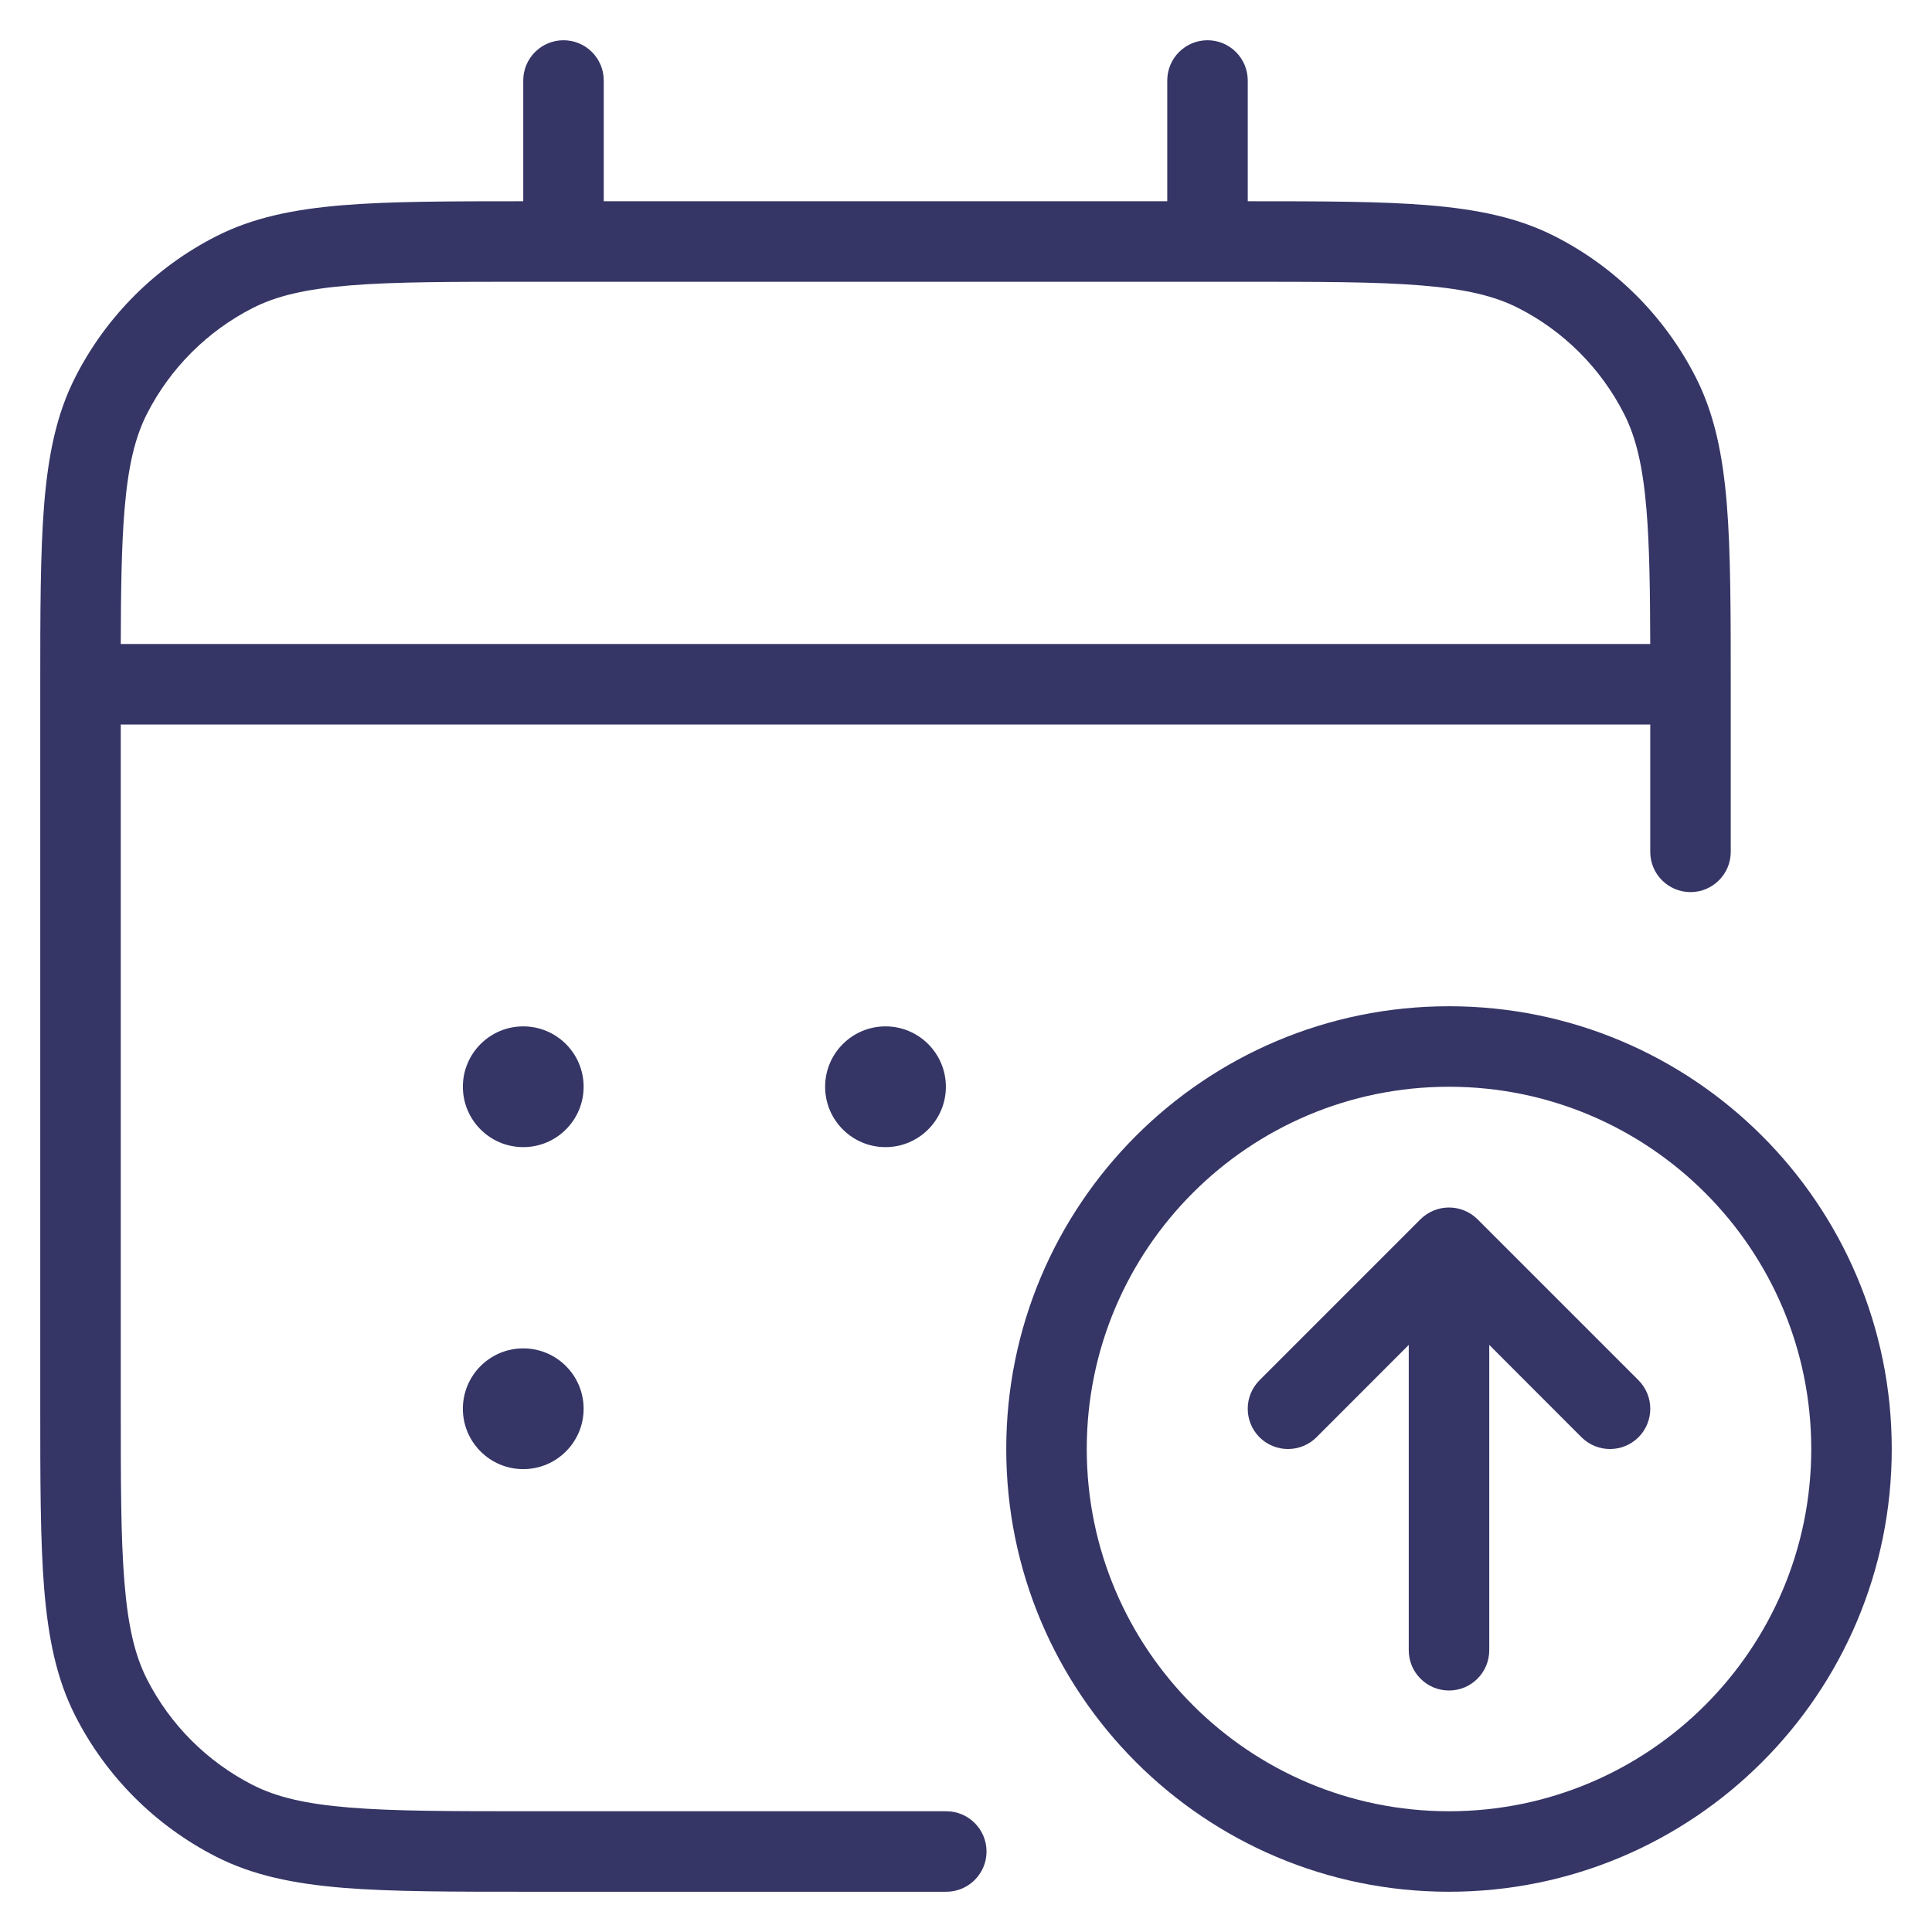 <svg width="24" height="24" viewBox="0 0 24 24" fill="none" xmlns="http://www.w3.org/2000/svg">
<g clip-path="url(#clip0_9001_303617)">
<path fill-rule="evenodd" clip-rule="evenodd" d="M7.5 1C7.5 0.724 7.276 0.5 7 0.5C6.724 0.5 6.5 0.724 6.5 1V2.5C5.576 2.5 4.848 2.501 4.26 2.549C3.646 2.6 3.141 2.703 2.684 2.936C1.931 3.319 1.319 3.931 0.936 4.684C0.703 5.141 0.6 5.646 0.549 6.26C0.5 6.865 0.5 7.616 0.5 8.578V17.422C0.5 18.384 0.5 19.136 0.549 19.739C0.6 20.354 0.703 20.859 0.936 21.316C1.319 22.069 1.931 22.68 2.684 23.064C3.141 23.297 3.646 23.4 4.26 23.451C4.865 23.5 5.616 23.5 6.578 23.5H11.755C12.031 23.5 12.255 23.276 12.255 23C12.255 22.724 12.031 22.5 11.755 22.5H6.6C5.612 22.5 4.9 22.5 4.342 22.454C3.789 22.409 3.43 22.322 3.138 22.173C2.574 21.885 2.115 21.427 1.827 20.862C1.678 20.57 1.591 20.211 1.546 19.658C1.5 19.099 1.5 18.388 1.5 17.4V9H20.5V10.582C20.5 10.858 20.724 11.082 21 11.082C21.276 11.082 21.5 10.858 21.5 10.582V8.578C21.5 7.616 21.5 6.865 21.451 6.26C21.4 5.646 21.297 5.141 21.064 4.684C20.68 3.931 20.069 3.319 19.316 2.936C18.859 2.703 18.354 2.6 17.739 2.549C17.152 2.501 16.424 2.5 15.5 2.5V1C15.5 0.724 15.276 0.5 15 0.5C14.724 0.5 14.5 0.724 14.5 1V2.5H7.5V1ZM20.5 8C20.498 7.313 20.49 6.78 20.454 6.342C20.409 5.789 20.322 5.43 20.173 5.138C19.885 4.574 19.427 4.115 18.862 3.827C18.57 3.678 18.211 3.591 17.658 3.546C17.099 3.5 16.388 3.5 15.4 3.5H6.6C5.612 3.5 4.9 3.5 4.342 3.546C3.789 3.591 3.43 3.678 3.138 3.827C2.574 4.115 2.115 4.574 1.827 5.138C1.678 5.43 1.591 5.789 1.546 6.342C1.51 6.78 1.502 7.313 1.5 8H20.5Z" fill="#353566"/>
<path d="M5.75 13.5C5.75 13.086 6.086 12.75 6.5 12.75C6.914 12.75 7.25 13.086 7.25 13.5C7.25 13.914 6.914 14.25 6.5 14.25C6.086 14.25 5.75 13.914 5.75 13.5Z" fill="#353566"/>
<path d="M11 12.75C10.586 12.75 10.25 13.086 10.25 13.5C10.25 13.914 10.586 14.25 11 14.25C11.414 14.25 11.75 13.914 11.75 13.5C11.75 13.086 11.414 12.75 11 12.75Z" fill="#353566"/>
<path d="M5.75 17.5C5.75 17.086 6.086 16.75 6.5 16.75C6.914 16.75 7.25 17.086 7.25 17.5C7.25 17.914 6.914 18.25 6.5 18.25C6.086 18.25 5.75 17.914 5.75 17.5Z" fill="#353566"/>
<path d="M18.5 16.707L19.646 17.854C19.842 18.049 20.158 18.049 20.354 17.854C20.549 17.658 20.549 17.342 20.354 17.146L18.354 15.146C18.26 15.053 18.133 15 18 15C17.867 15 17.74 15.053 17.646 15.146L15.646 17.146C15.451 17.342 15.451 17.658 15.646 17.854C15.842 18.049 16.158 18.049 16.354 17.854L17.5 16.707V20.5C17.5 20.776 17.724 21 18 21C18.276 21 18.5 20.776 18.5 20.5V16.707Z" fill="#353566"/>
<path fill-rule="evenodd" clip-rule="evenodd" d="M18 12.5C14.962 12.5 12.5 14.962 12.5 18C12.5 21.038 14.962 23.5 18 23.5C21.038 23.5 23.5 21.038 23.5 18C23.5 14.962 21.038 12.5 18 12.5ZM13.5 18C13.5 15.515 15.515 13.5 18 13.5C20.485 13.5 22.5 15.515 22.5 18C22.5 20.485 20.485 22.5 18 22.5C15.515 22.5 13.5 20.485 13.5 18Z" fill="#353566"/>
</g>
<defs>
<clipPath id="clip0_9001_303617">
<rect width="24" height="24" fill="white"/>
</clipPath>
</defs>
</svg>
